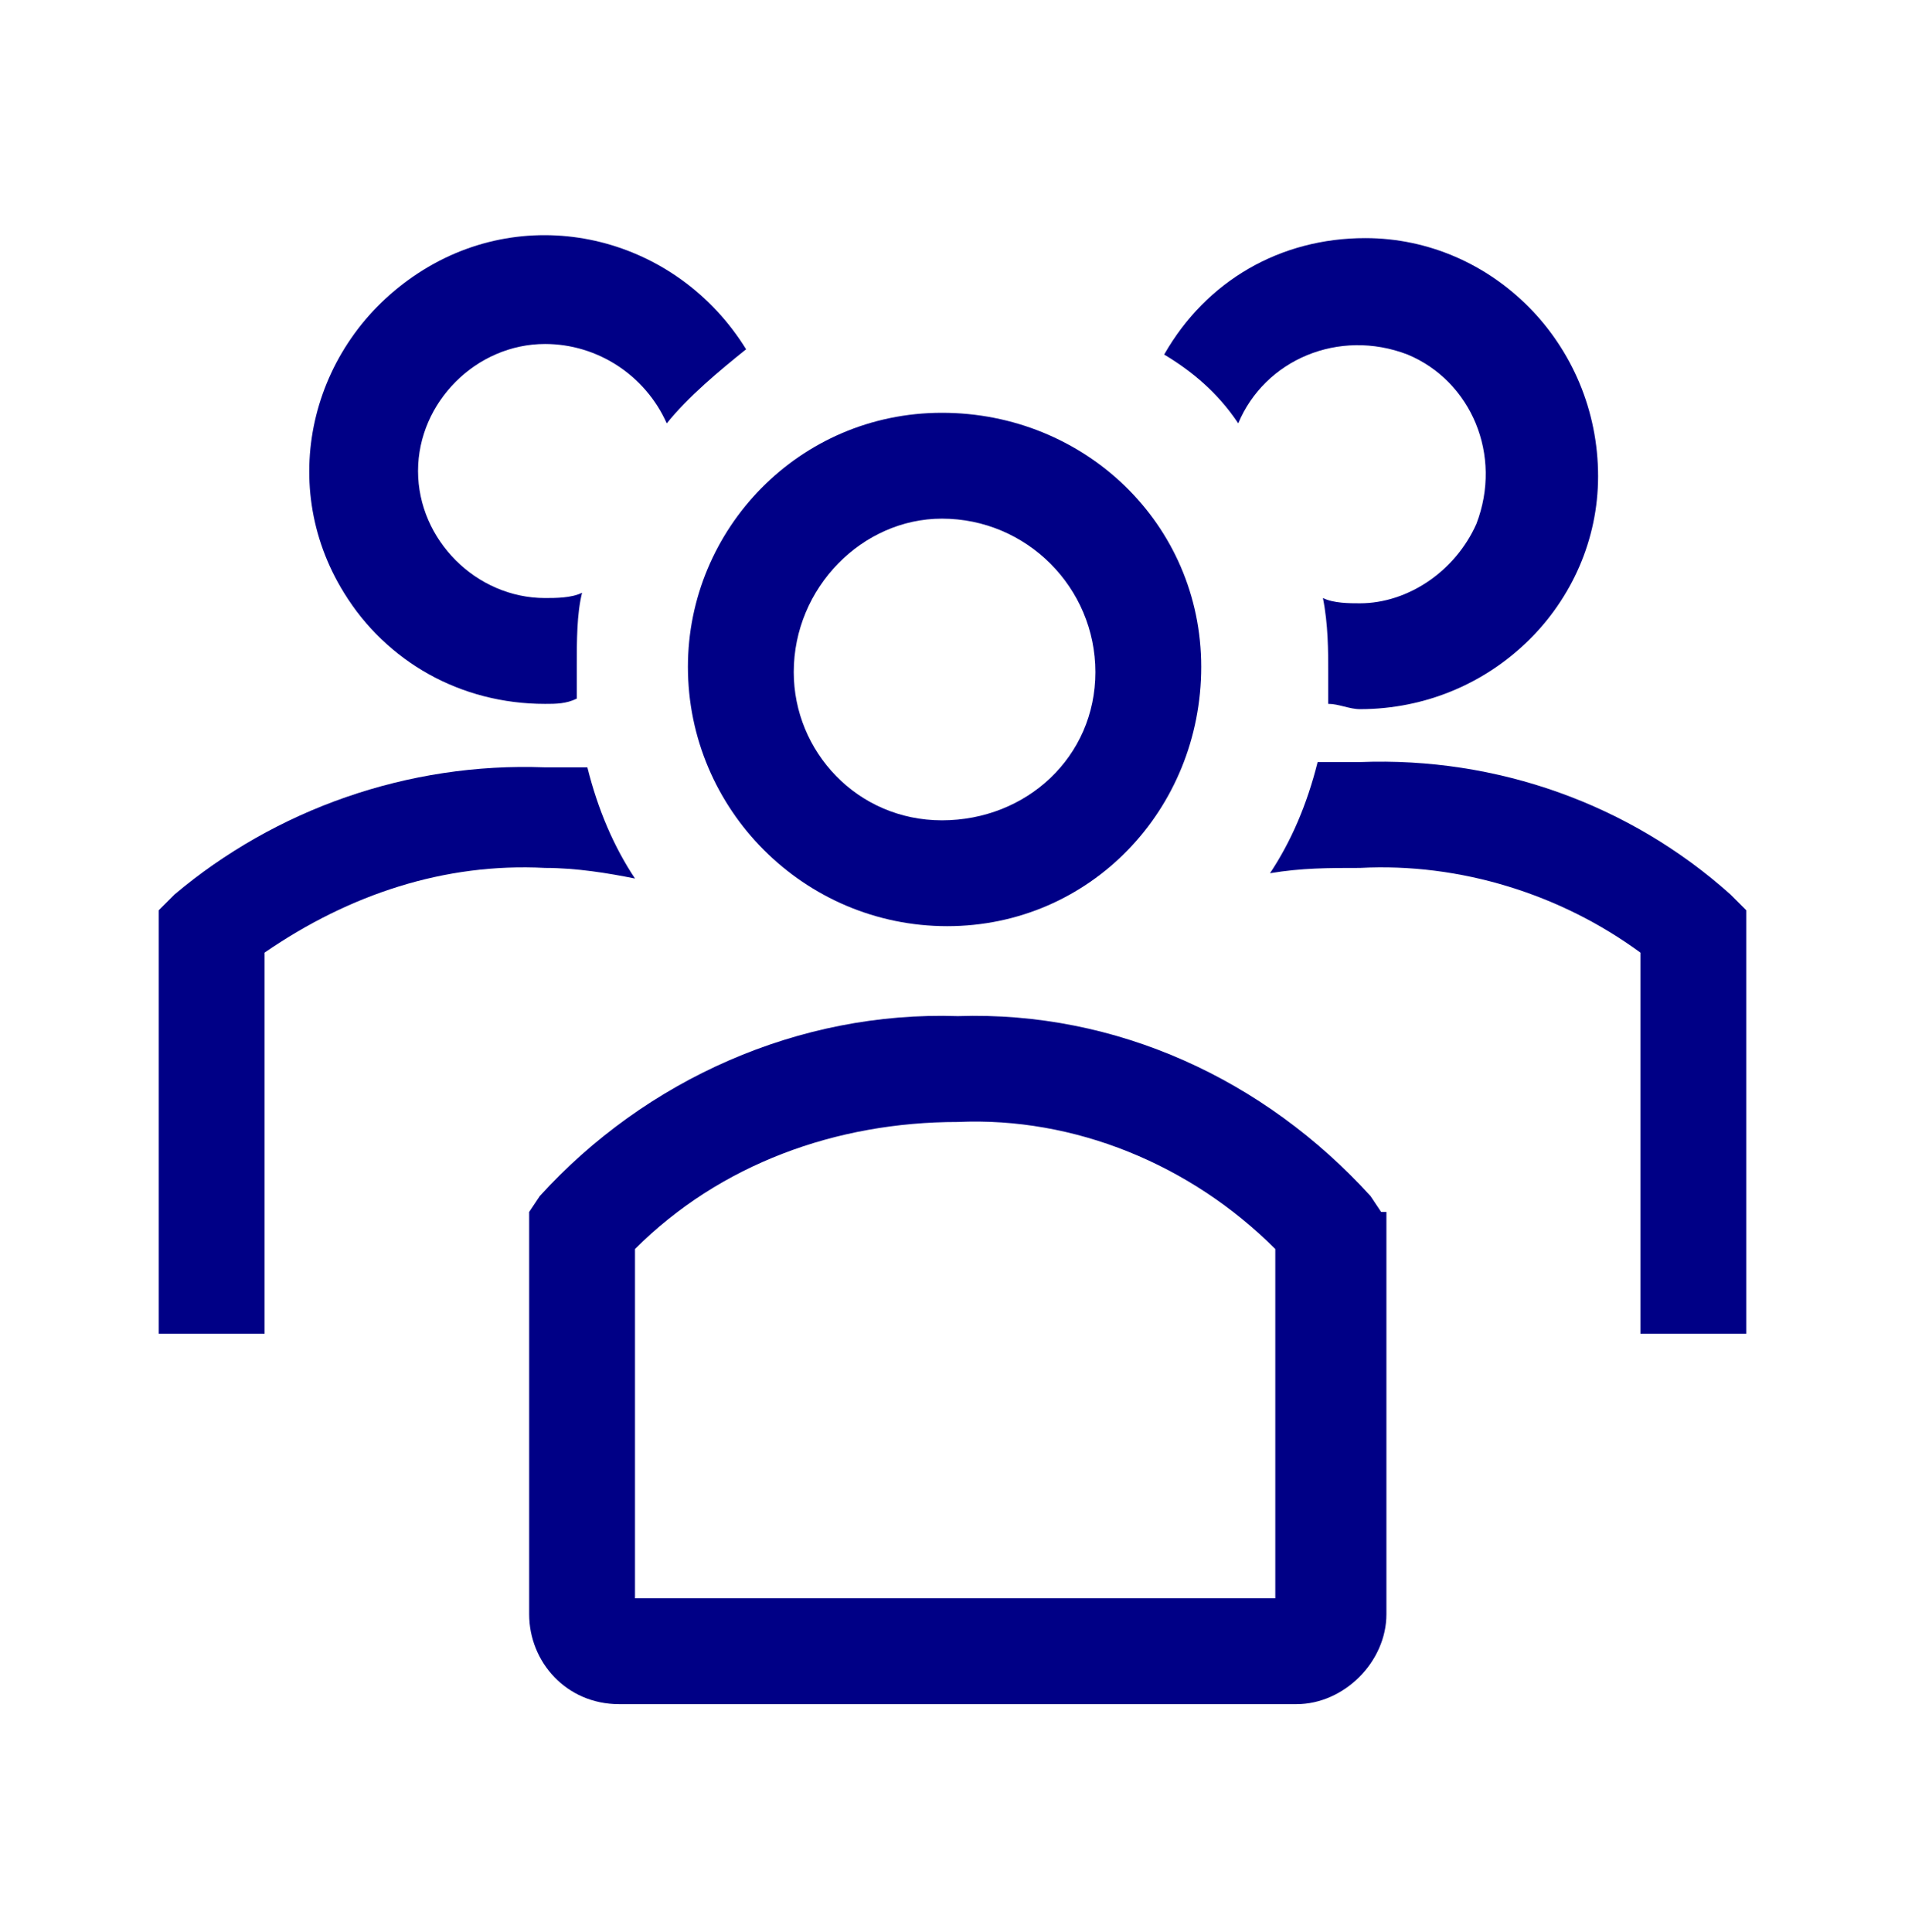 <svg width="72" height="73" viewBox="0 0 72 73" fill="none" xmlns="http://www.w3.org/2000/svg">
<path d="M35.8 34.999C41.2 34.999 45.4 30.599 45.4 25.199C45.4 19.799 41 15.599 35.6 15.599C30.2 15.599 26 19.999 26 25.199C26 30.599 30.4 34.999 35.8 34.999ZM35.6 19.599C35.8 19.599 35.8 19.599 35.6 19.599C38.8 19.599 41.4 22.199 41.4 25.399C41.4 28.599 38.8 30.999 35.6 30.999C32.4 30.999 30 28.399 30 25.399C30 22.199 32.6 19.599 35.6 19.599Z" fill="#000086"/>
<path d="M65.4 33.798C61.6 30.398 56.6 28.598 51.4 28.798H49.8C49.4 30.398 48.8 31.798 48 32.998C49.2 32.798 50.2 32.798 51.4 32.798C55.2 32.598 59 33.798 62 35.998V50.398H66V34.398L65.4 33.798Z" fill="#000086"/>
<path d="M46.8 15.998C47.8 13.598 50.6 12.398 53.2 13.398C55.6 14.398 56.8 17.198 55.8 19.798C55 21.598 53.2 22.798 51.4 22.798C51 22.798 50.4 22.798 50 22.598C50.2 23.598 50.2 24.598 50.2 25.398V26.598C50.6 26.598 51 26.798 51.4 26.798C56.4 26.798 60.4 22.798 60.4 17.998C60.4 12.998 56.4 8.998 51.6 8.998C48.4 8.998 45.6 10.598 44 13.398C45 13.998 46 14.798 46.8 15.998Z" fill="#000086"/>
<path d="M24 33.199C23.2 31.998 22.6 30.599 22.2 28.998H20.6C15.4 28.799 10.4 30.599 6.6 33.798L6 34.398V50.398H10V35.998C13.2 33.798 16.8 32.599 20.6 32.798C21.8 32.798 23 32.998 24 33.199Z" fill="#000086"/>
<path d="M20.6 26.599C21 26.599 21.4 26.599 21.8 26.399V25.199C21.8 24.199 21.8 23.199 22 22.399C21.6 22.599 21 22.599 20.6 22.599C18 22.599 15.8 20.399 15.8 17.799C15.8 15.199 18 12.999 20.6 12.999C22.6 12.999 24.4 14.199 25.2 15.999C26 14.999 27.2 13.999 28.2 13.199C25.6 8.999 20.2 7.599 16 10.199C11.8 12.799 10.4 18.199 13 22.399C14.6 24.999 17.4 26.599 20.6 26.599Z" fill="#000086"/>
<path d="M52.2 45.798L51.8 45.199C47.8 40.798 42.2 38.199 36.2 38.398C30.2 38.199 24.4 40.798 20.4 45.199L20 45.798V60.998C20 62.798 21.4 64.398 23.4 64.398H49C50.8 64.398 52.4 62.798 52.4 60.998V45.798H52.2ZM48.2 60.398H24V47.199C27.2 43.998 31.6 42.398 36.2 42.398C40.6 42.199 45 43.998 48.2 47.199V60.398Z" fill="#000086"/>
</svg>
